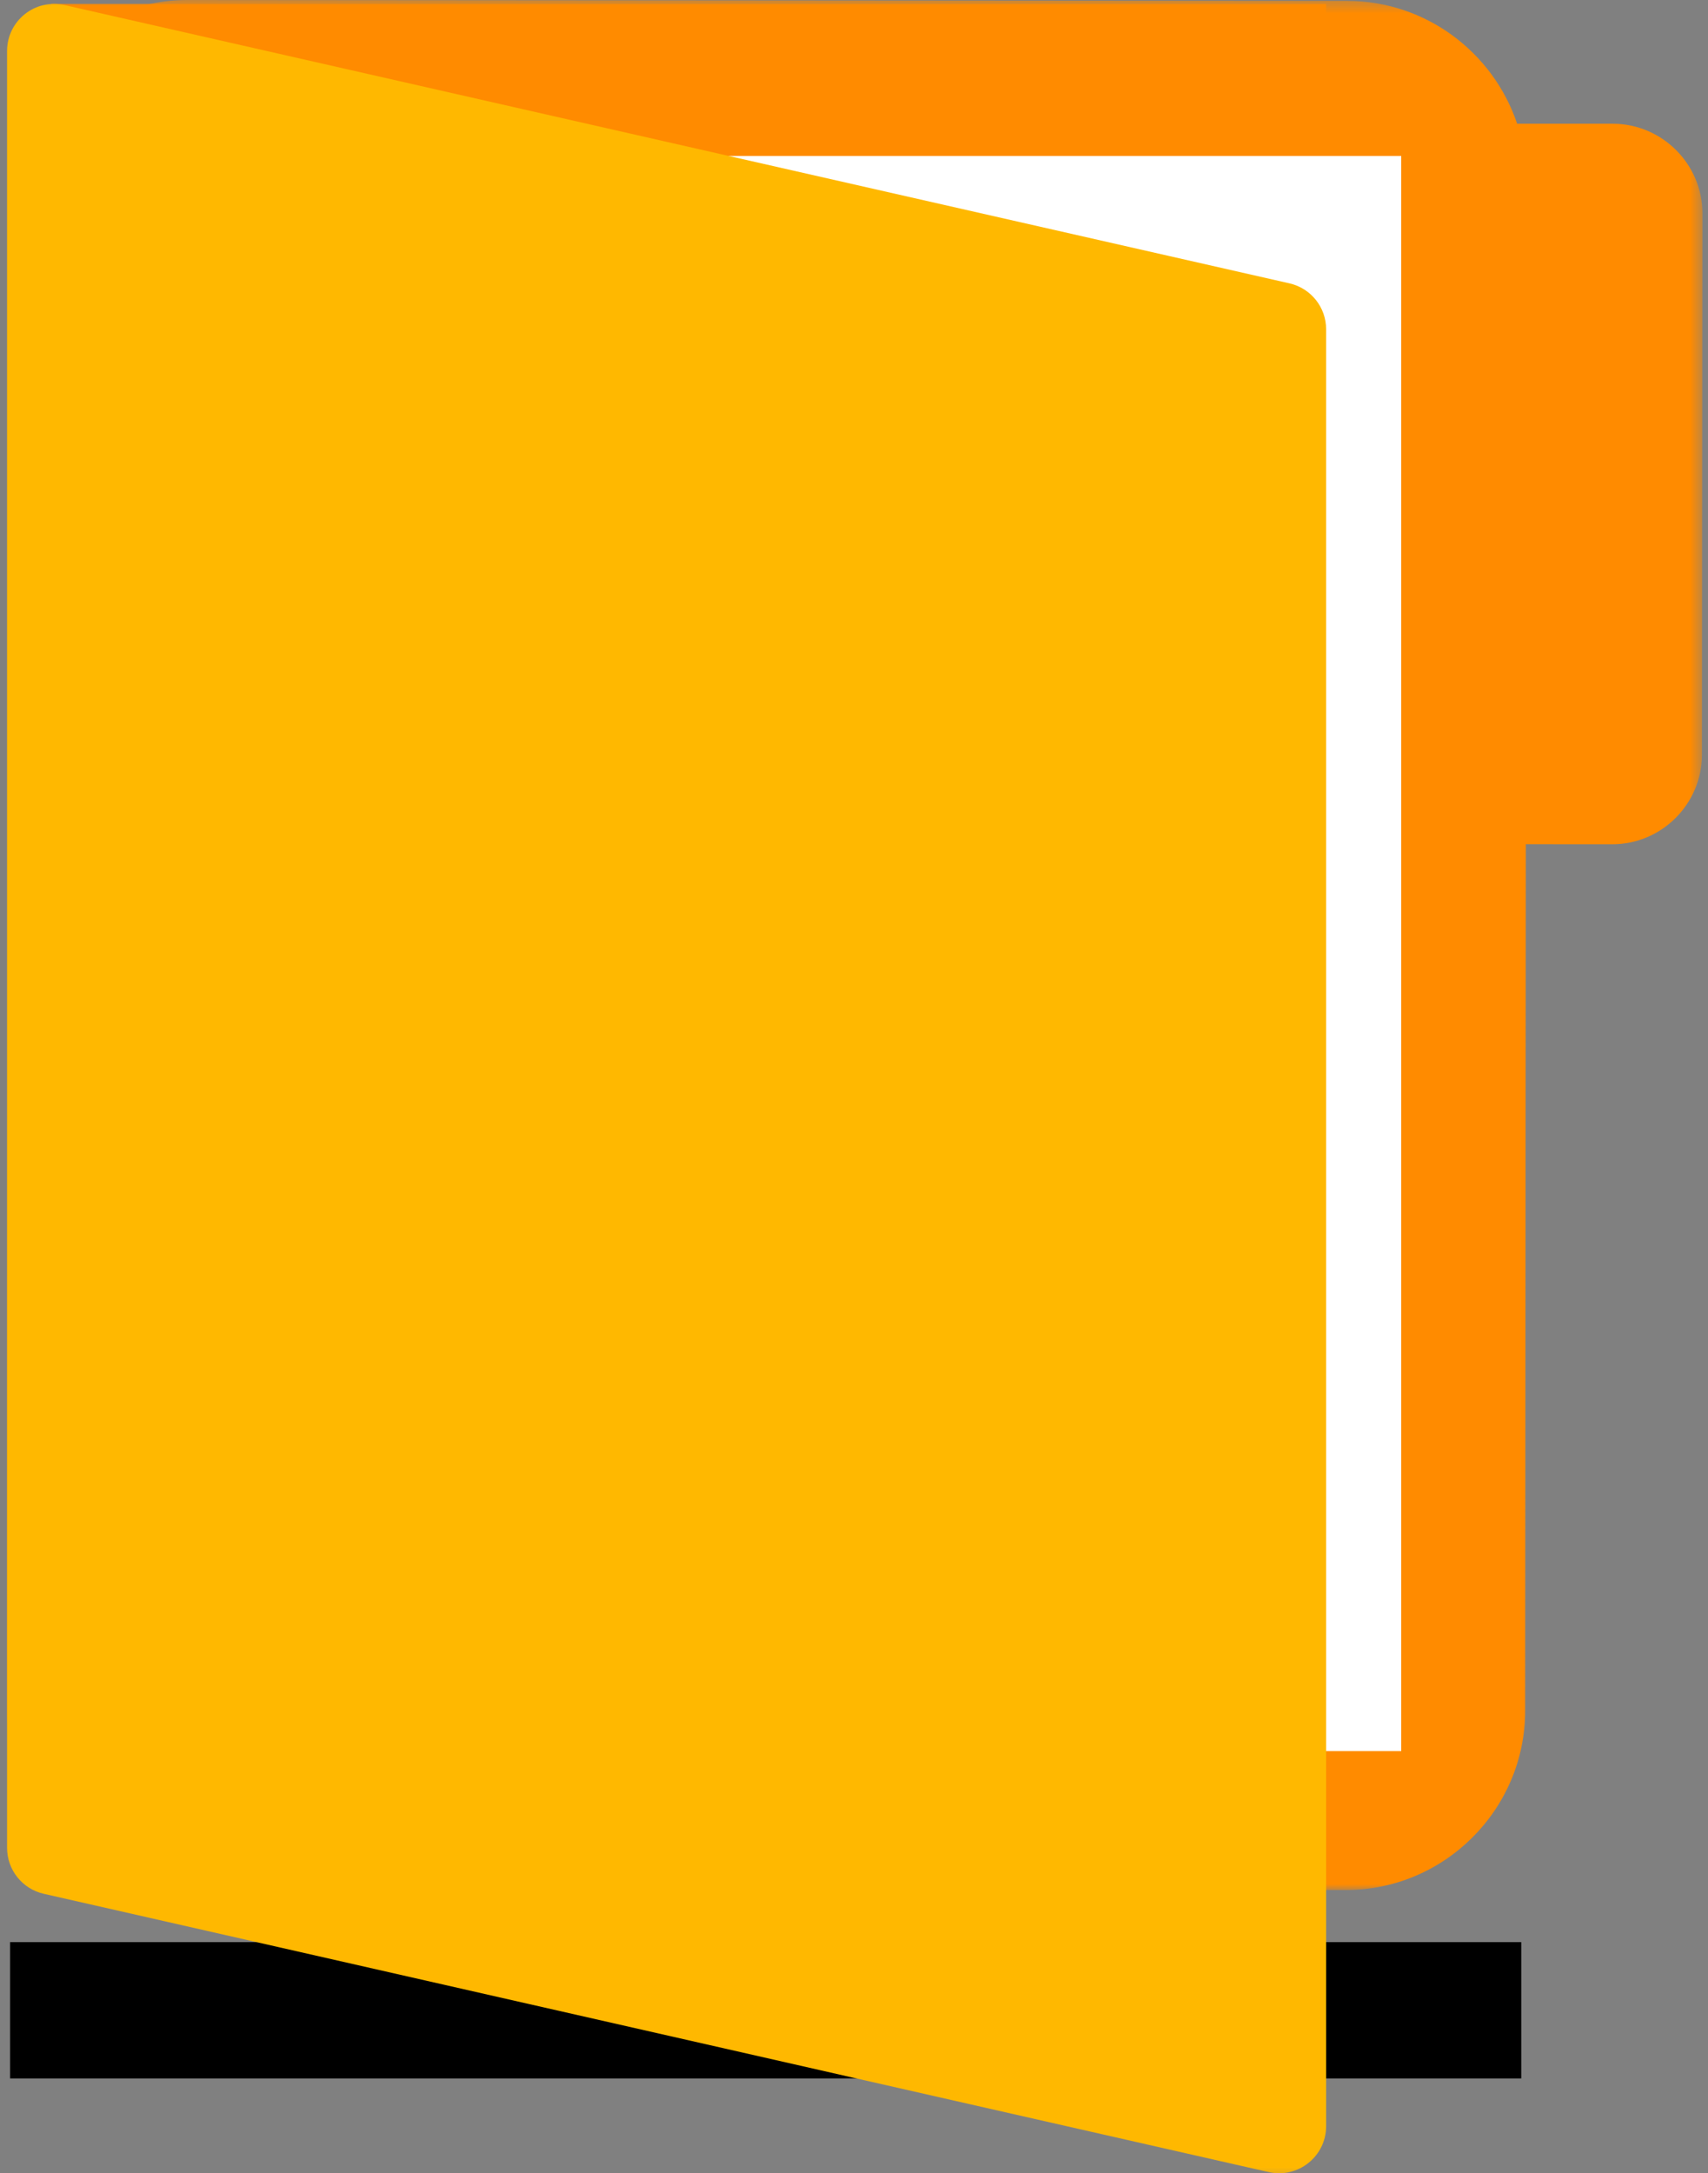<?xml version="1.0" encoding="UTF-8"?>
<svg width="147px" height="187px" viewBox="0 0 147 187" version="1.1" xmlns="http://www.w3.org/2000/svg" xmlns:xlink="http://www.w3.org/1999/xlink">
    <rect x="0" y="0" width="147" height="187" fill="#808080" stroke="none"/>
    <!-- Generator: Sketch 42 (36781) - http://www.bohemiancoding.com/sketch -->
    <title>Page 1</title>
    <desc>Created with Sketch.</desc>
    <defs>
        <polygon id="path-1" points="146.522 0.365 0.602 0.365 0.602 163.001 146.522 163.001 146.522 0.365"></polygon>
        <polygon id="path-3" points="0 188.635 151.522 188.635 151.522 1 0 1"></polygon>
        <polygon id="path-5" points="114.133 0.374 0.609 0.374 114.133 0.376"></polygon>
    </defs>
    <g id="Homepage" stroke="none" stroke-width="1" fill="none" fill-rule="evenodd">
        <g id="3.4a_Mobile_Accreditations_Complete-for-365" transform="translate(-146, -1853)">
            <g id="Page-1" transform="translate(141, 1852)">
                <polygon id="Stroke-1" stroke="#000000" stroke-width="11.731" stroke-linecap="round" points="5.866 173.982 135.928 173.982"></polygon>
                <g id="Group-5" transform="translate(5, 0.635)">
                    <mask id="mask-2" fill="white">
                        <use xlink:href="#path-1"></use>
                    </mask>
                    <g id="Clip-4"></g>
                    <path d="M131.263,147.582 L131.322,73.007 L138.76,73.012 C143.001,73.021 146.476,69.547 146.481,65.304 L146.522,18.727 C146.524,14.49 143.048,11.018 138.81,11.013 L130.572,11.011 C128.52,4.889 122.731,0.45 115.95,0.441 L16.149,0.365 C7.66,0.357 0.712,7.294 0.712,15.779 L0.602,147.483 C0.601,155.971 7.539,162.923 16.021,162.924 L115.829,163.001 C124.309,163.006 131.261,156.066 131.263,147.582" id="Fill-3" fill="#FF8B00" mask="url(#mask-2)"></path>
                </g>
                <mask id="mask-4" fill="white">
                    <use xlink:href="#path-3"></use>
                </mask>
                <g id="Clip-7"></g>
                <polygon id="Fill-6" fill="#FF8B00" mask="url(#mask-4)" points="9.414 53.923 119.133 53.923 119.133 1.334 9.414 1.334"></polygon>
                <polygon id="Fill-8" fill="#FFFFFF" mask="url(#mask-4)" points="26.562 151.678 125.599 151.678 125.599 14.423 26.562 14.423"></polygon>
                <path d="M114.185,187.905 L8.763,163.958 C6.918,163.539 5.609,161.899 5.609,160.007 L5.609,5.386 C5.609,2.786 8.022,0.859 10.558,1.436 L115.98,25.383 C117.825,25.802 119.134,27.442 119.134,29.334 L119.134,183.955 C119.134,186.554 116.72,188.481 114.185,187.905" id="Fill-9" fill="#FFB800" mask="url(#mask-4)"></path>
                <g id="Group-12" mask="url(#mask-4)">
                    <g transform="translate(5, 25.635)">
                        <mask id="mask-6" fill="white">
                            <use xlink:href="#path-5"></use>
                        </mask>
                        <g id="Clip-11" stroke="none" fill="none"></g>
                        <path d="M110.98,0.376 C112.825,0.795 114.134,2.435 114.134,4.326 L114.134,158.947 C114.134,161.547 111.72,163.474 109.185,162.898 L3.763,138.951 C1.918,138.532 0.609,136.892 0.609,135" id="Fill-10" stroke="none" fill="#231F1F" fill-rule="evenodd" mask="url(#mask-6)"></path>
                    </g>
                </g>
            </g>
        </g>
    </g>
</svg>